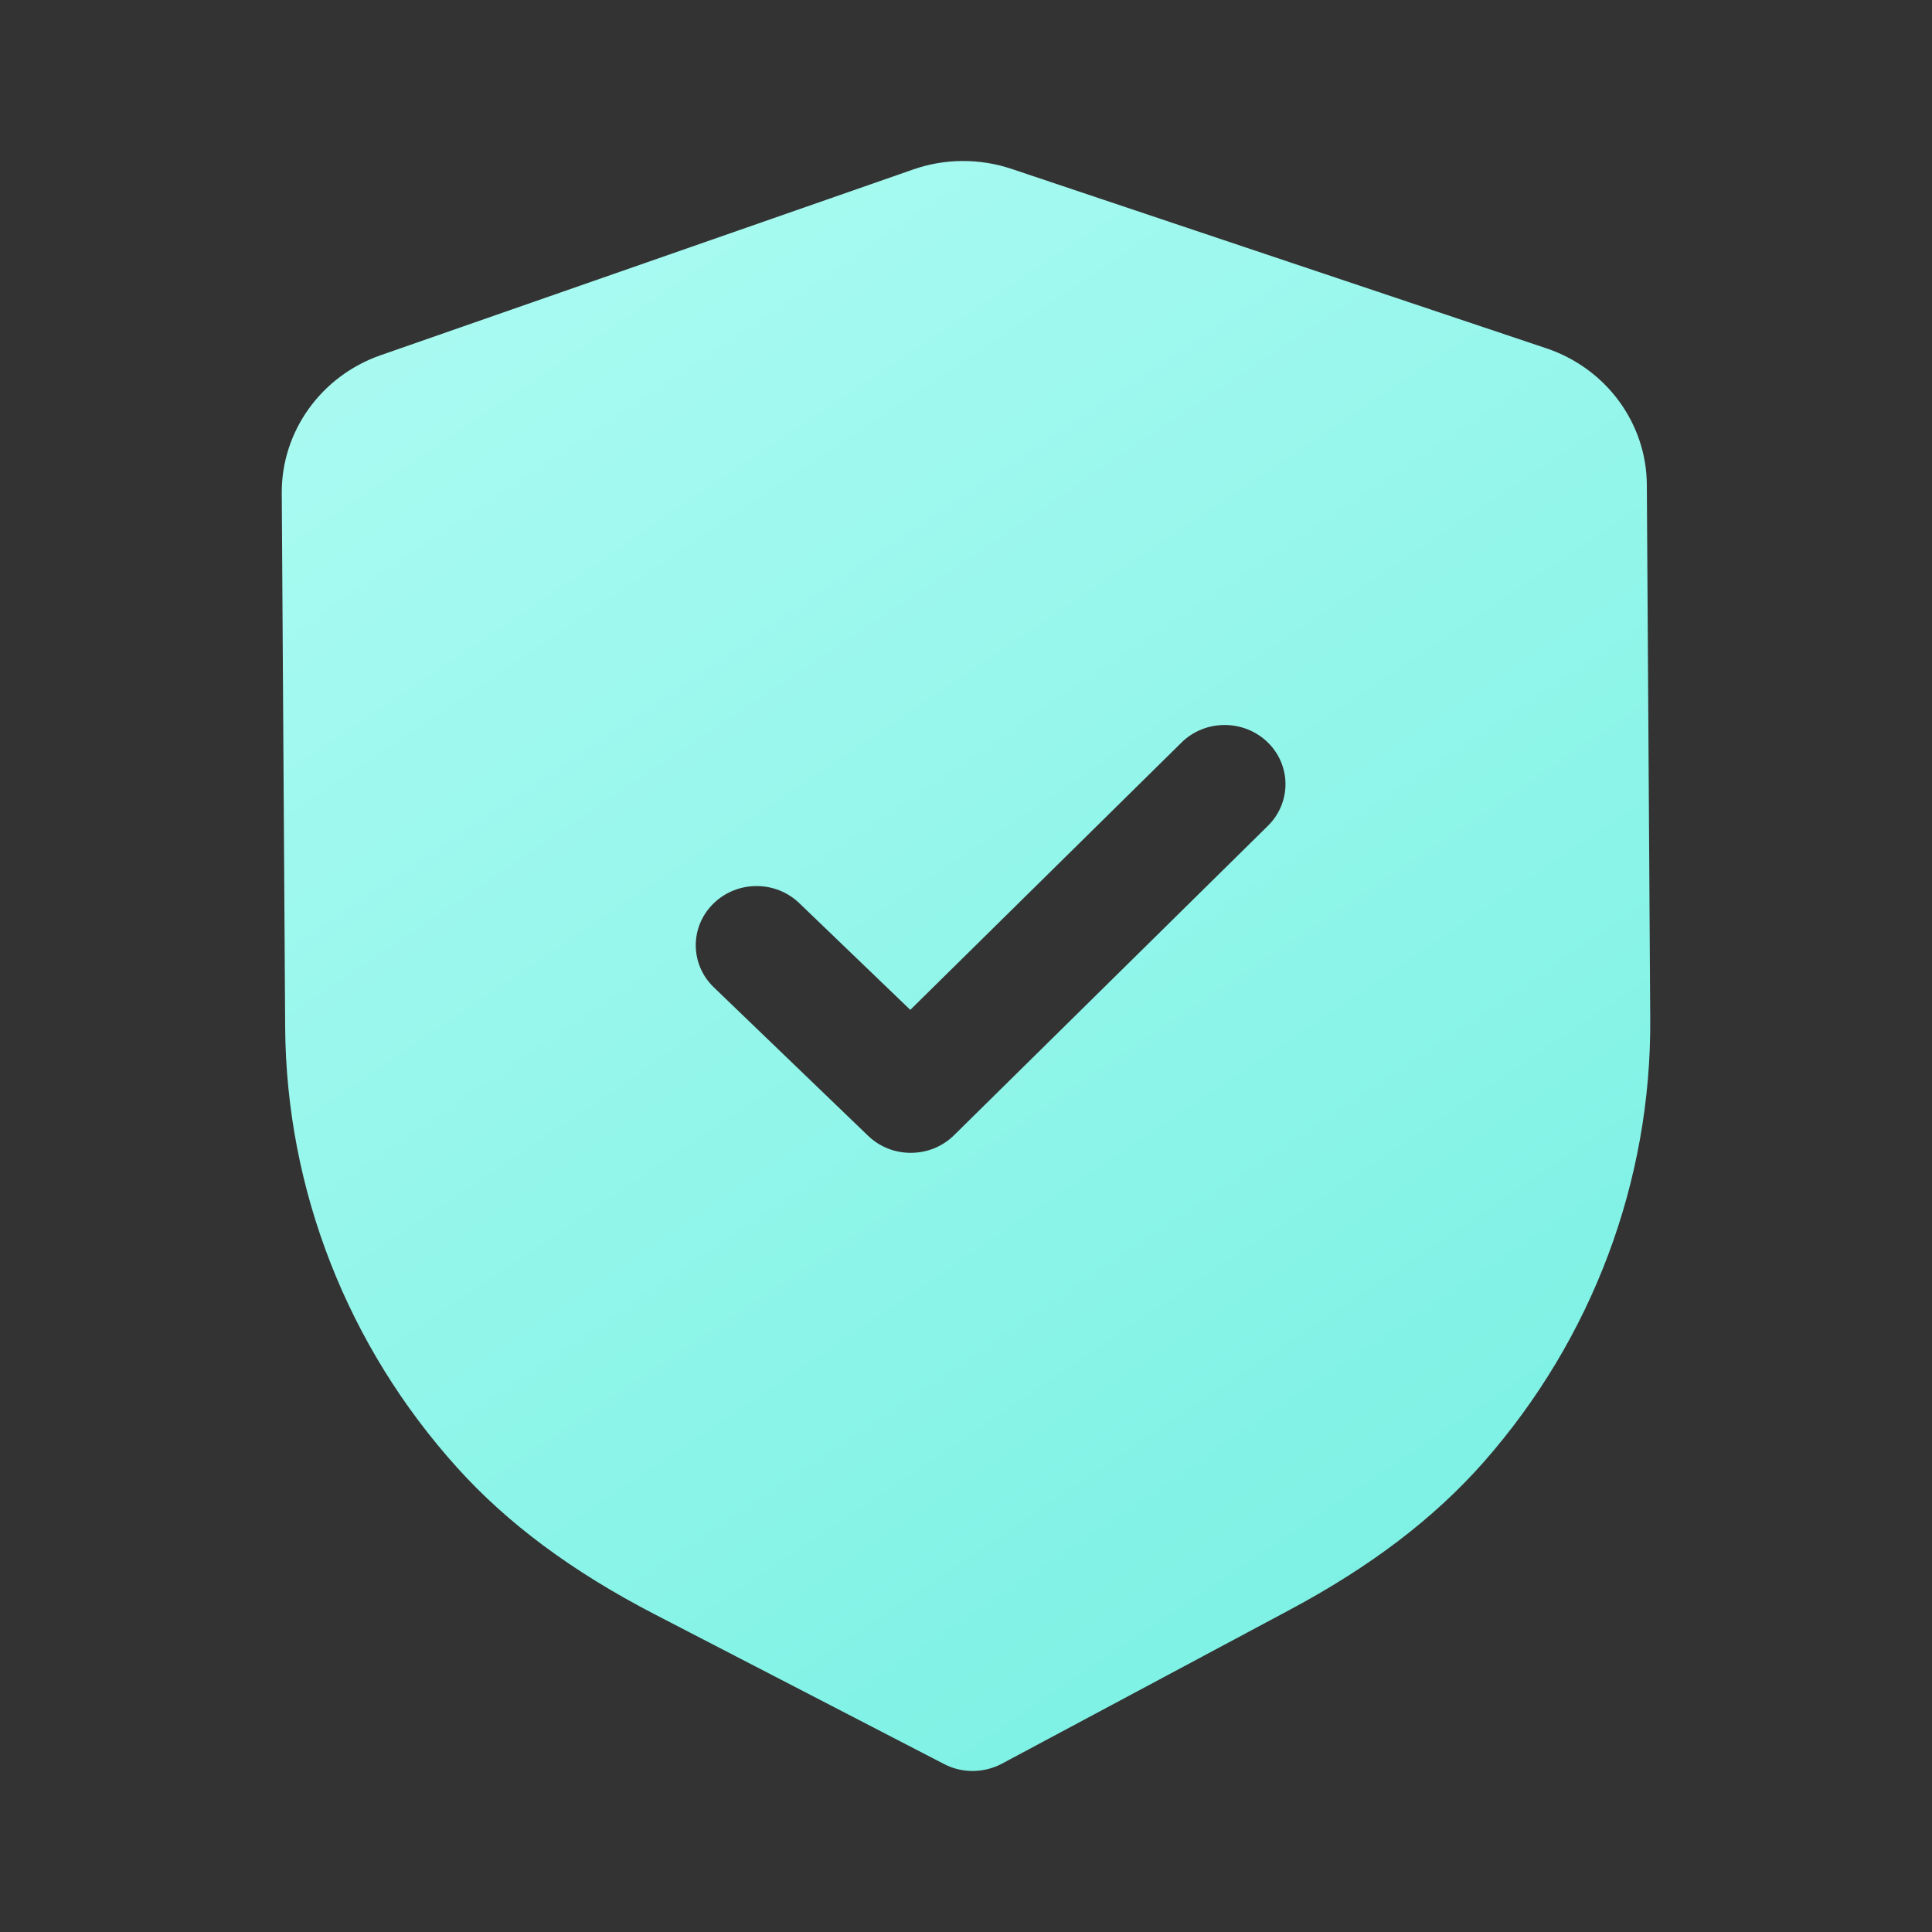 <svg width="130" height="130" viewBox="0 0 130 130" fill="none" xmlns="http://www.w3.org/2000/svg">
<rect x="0" y="0" width="130" height="130" fill="#333333" stroke="none"/>
<path fill-rule="evenodd" clip-rule="evenodd" d="M63.527 118.699C64.127 119.012 64.798 119.172 65.469 119.166C66.139 119.161 66.805 118.996 67.41 118.678L86.736 108.347C92.216 105.425 96.508 102.159 99.856 98.356C107.136 90.069 111.111 79.494 111.041 68.589L110.812 32.619C110.79 28.476 108.069 24.779 104.044 23.435L68.091 11.373C65.927 10.64 63.554 10.656 61.428 11.41L25.611 23.903C21.609 25.3 18.937 29.023 18.959 33.172L19.188 69.115C19.258 80.036 23.37 90.563 30.77 98.764C34.151 102.515 38.481 105.733 44.021 108.607L63.527 118.699ZM58.411 76.423C59.218 77.199 60.265 77.581 61.312 77.571C62.359 77.565 63.401 77.172 64.197 76.386L85.317 55.565C86.904 53.998 86.888 51.48 85.284 49.934C83.676 48.389 81.085 48.399 79.499 49.966L61.252 67.951L53.781 60.77C52.173 59.224 49.588 59.24 47.996 60.807C46.409 62.374 46.425 64.892 48.034 66.438L58.411 76.423Z" fill="url(#paint0_linear_214_6)"/>
<defs>
<linearGradient id="paint0_linear_214_6" x1="-4" y1="-3.5" x2="133" y2="200.5" gradientUnits="userSpaceOnUse">
<stop stop-color="#B8FEF6"/>
<stop offset="1" stop-color="#56E8D8"/>
</linearGradient>
</defs>
</svg>

